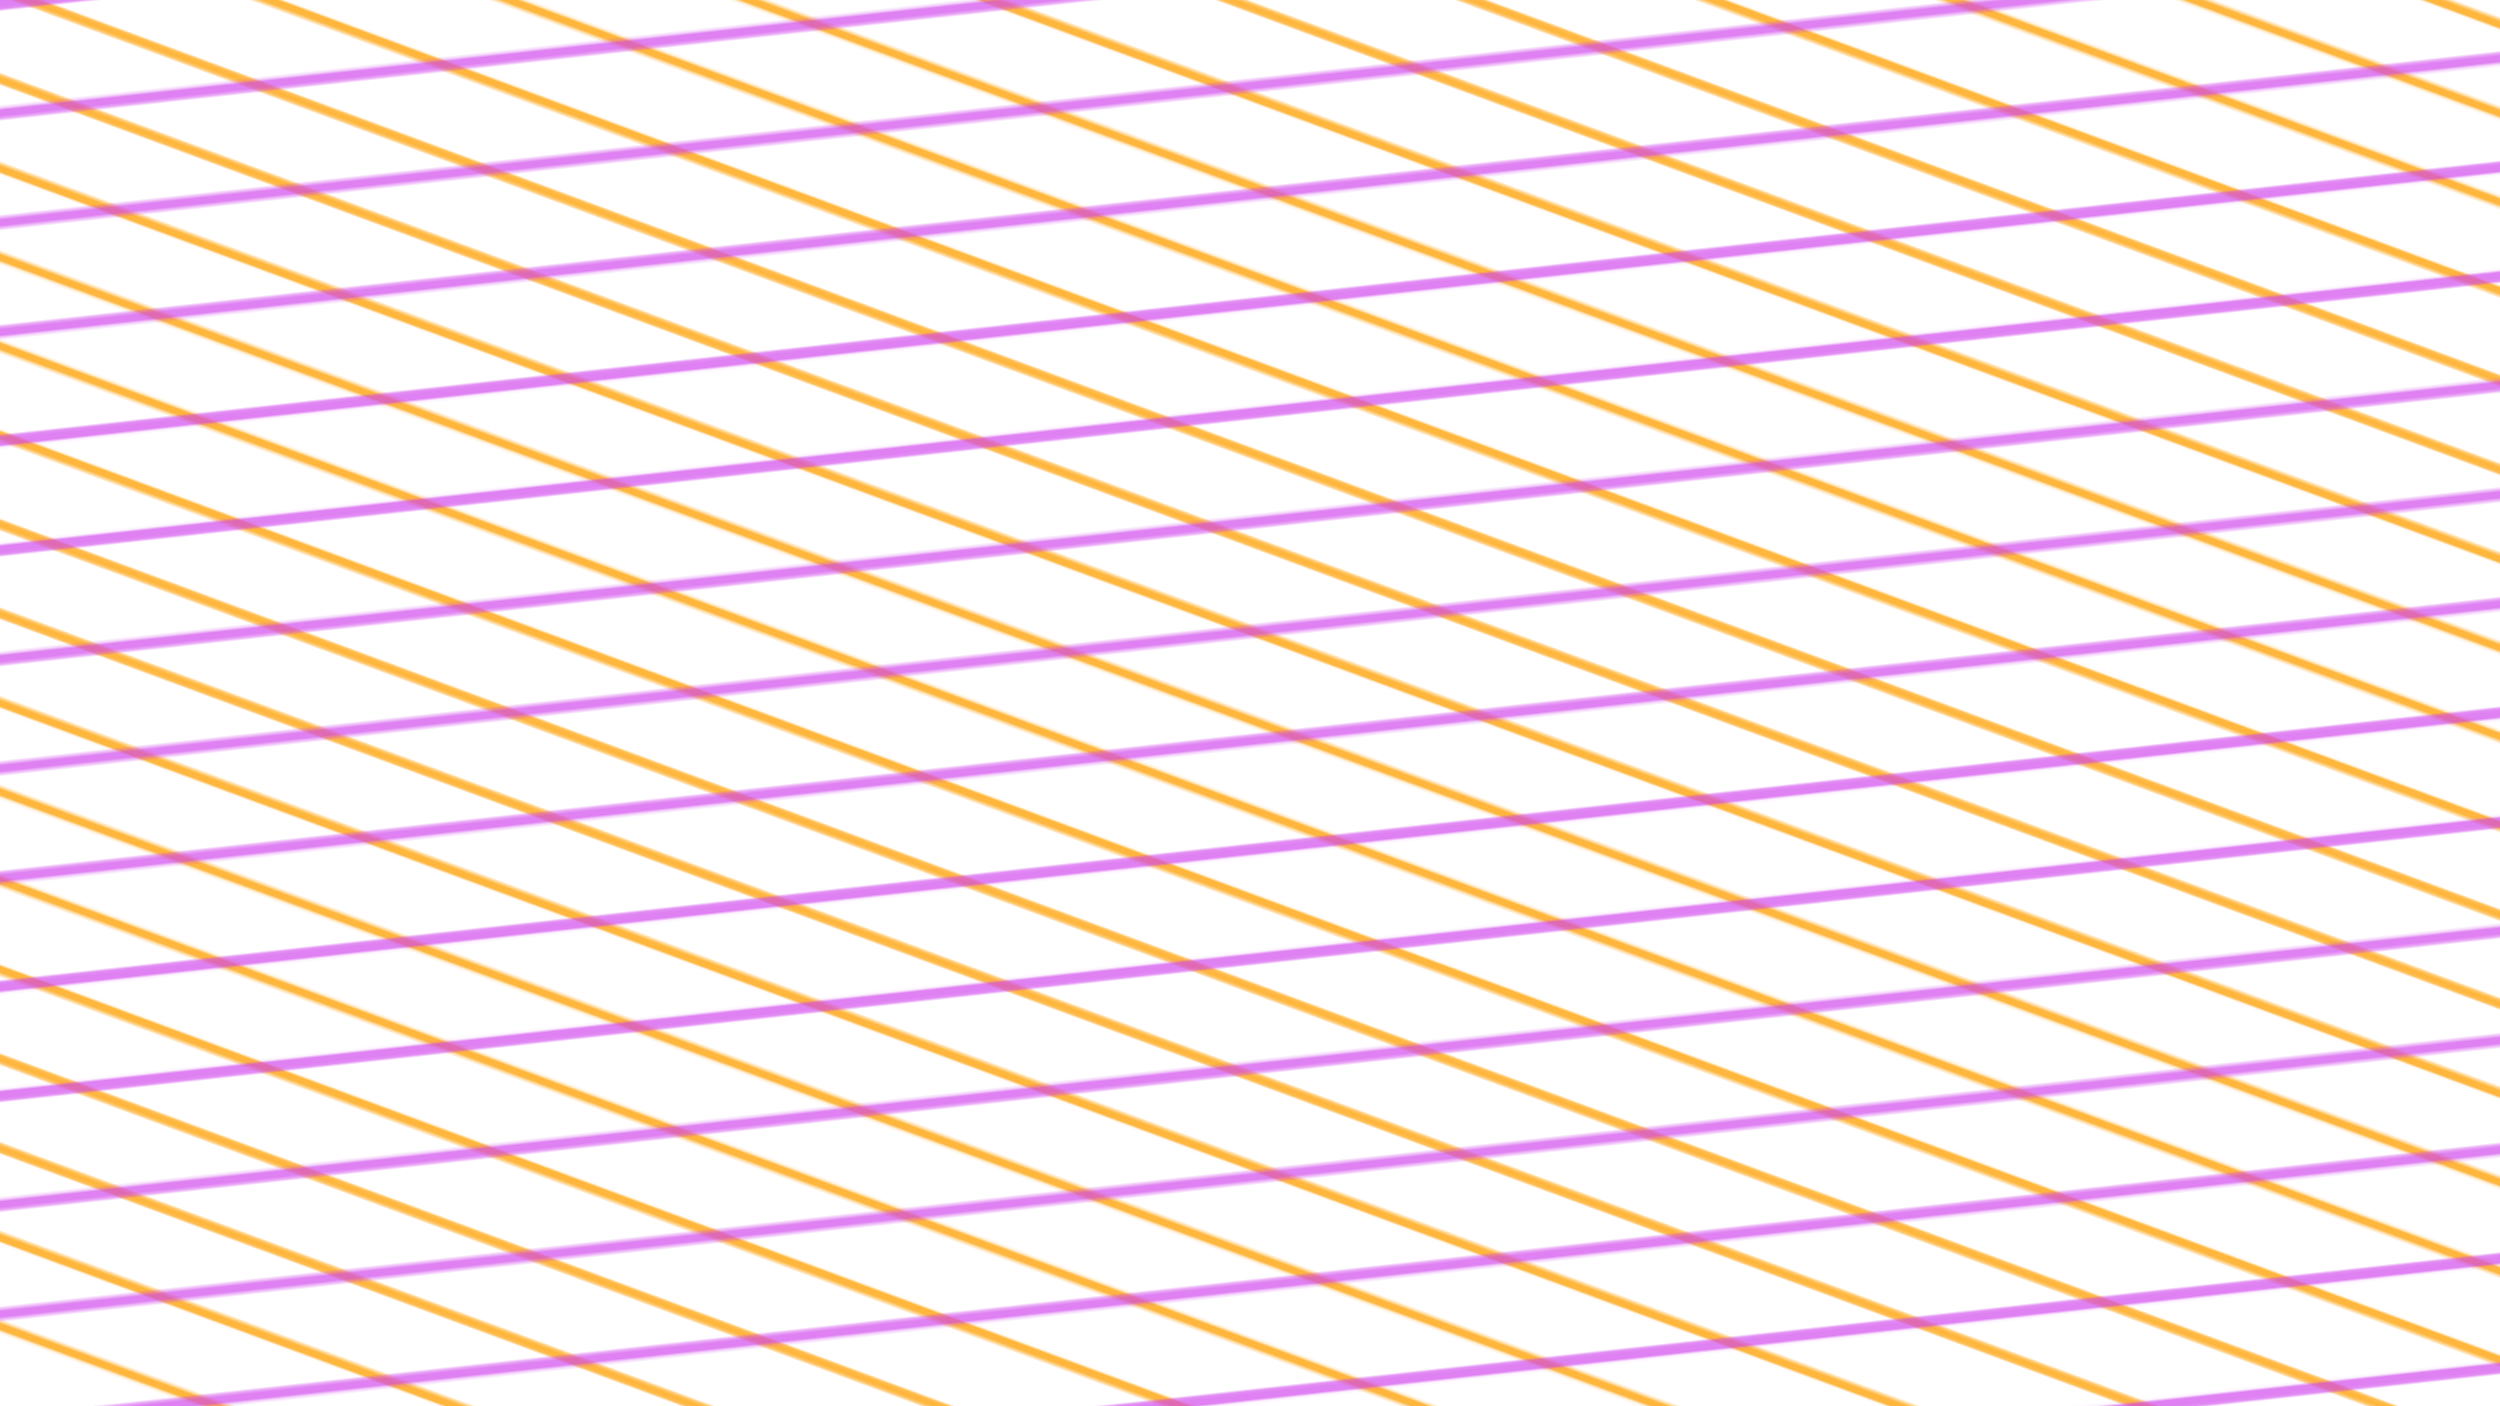 <svg xmlns="http://www.w3.org/2000/svg" version="1.1" xmlns:xlink="http://www.w3.org/1999/xlink" xmlns:svgjs="http://svgjs.dev/svgjs" viewBox="0 0 1422 800" width="1422" height="800"><g transform="scale(1.6) rotate(76) translate(37 -5) skewX(0) skewY(-13)" transform-origin="711 400"><rect width="2844" height="1600" x="-711" y="-400" fill="url(#rrreplicate-pattern1)"></rect><rect width="2844" height="1600" x="-711" y="-400" fill="url(#rrreplicate-pattern2)"></rect></g><defs><pattern id="rrreplicate-pattern1" width="398" height="398" patternUnits="userSpaceOnUse" patternTransform="rotate(219)" stroke-width="3.6" fill="none" stroke="#ff9f00" stroke-opacity="0.76">
      <line x1="16.583" y1="0" x2="16.583" y2="398"></line><line x1="49.75" y1="0" x2="49.75" y2="398"></line><line x1="82.917" y1="0" x2="82.917" y2="398"></line><line x1="116.083" y1="0" x2="116.083" y2="398"></line><line x1="149.25" y1="0" x2="149.25" y2="398"></line><line x1="182.417" y1="0" x2="182.417" y2="398"></line><line x1="215.583" y1="0" x2="215.583" y2="398"></line><line x1="248.75" y1="0" x2="248.75" y2="398"></line><line x1="281.917" y1="0" x2="281.917" y2="398"></line><line x1="315.083" y1="0" x2="315.083" y2="398"></line><line x1="348.25" y1="0" x2="348.25" y2="398"></line><line x1="381.417" y1="0" x2="381.417" y2="398"></line>
      </pattern><pattern id="rrreplicate-pattern2" width="398" height="398" patternUnits="userSpaceOnUse" patternTransform="rotate(188)" stroke-opacity="0.67" stroke-width="4" fill="none" stroke="#cf43ec">
      <line x1="19.9" y1="0" x2="19.9" y2="398"></line><line x1="59.7" y1="0" x2="59.7" y2="398"></line><line x1="99.5" y1="0" x2="99.5" y2="398"></line><line x1="139.3" y1="0" x2="139.3" y2="398"></line><line x1="179.1" y1="0" x2="179.1" y2="398"></line><line x1="218.9" y1="0" x2="218.9" y2="398"></line><line x1="258.7" y1="0" x2="258.7" y2="398"></line><line x1="298.5" y1="0" x2="298.5" y2="398"></line><line x1="338.3" y1="0" x2="338.3" y2="398"></line><line x1="378.1" y1="0" x2="378.1" y2="398"></line>
      </pattern></defs></svg>